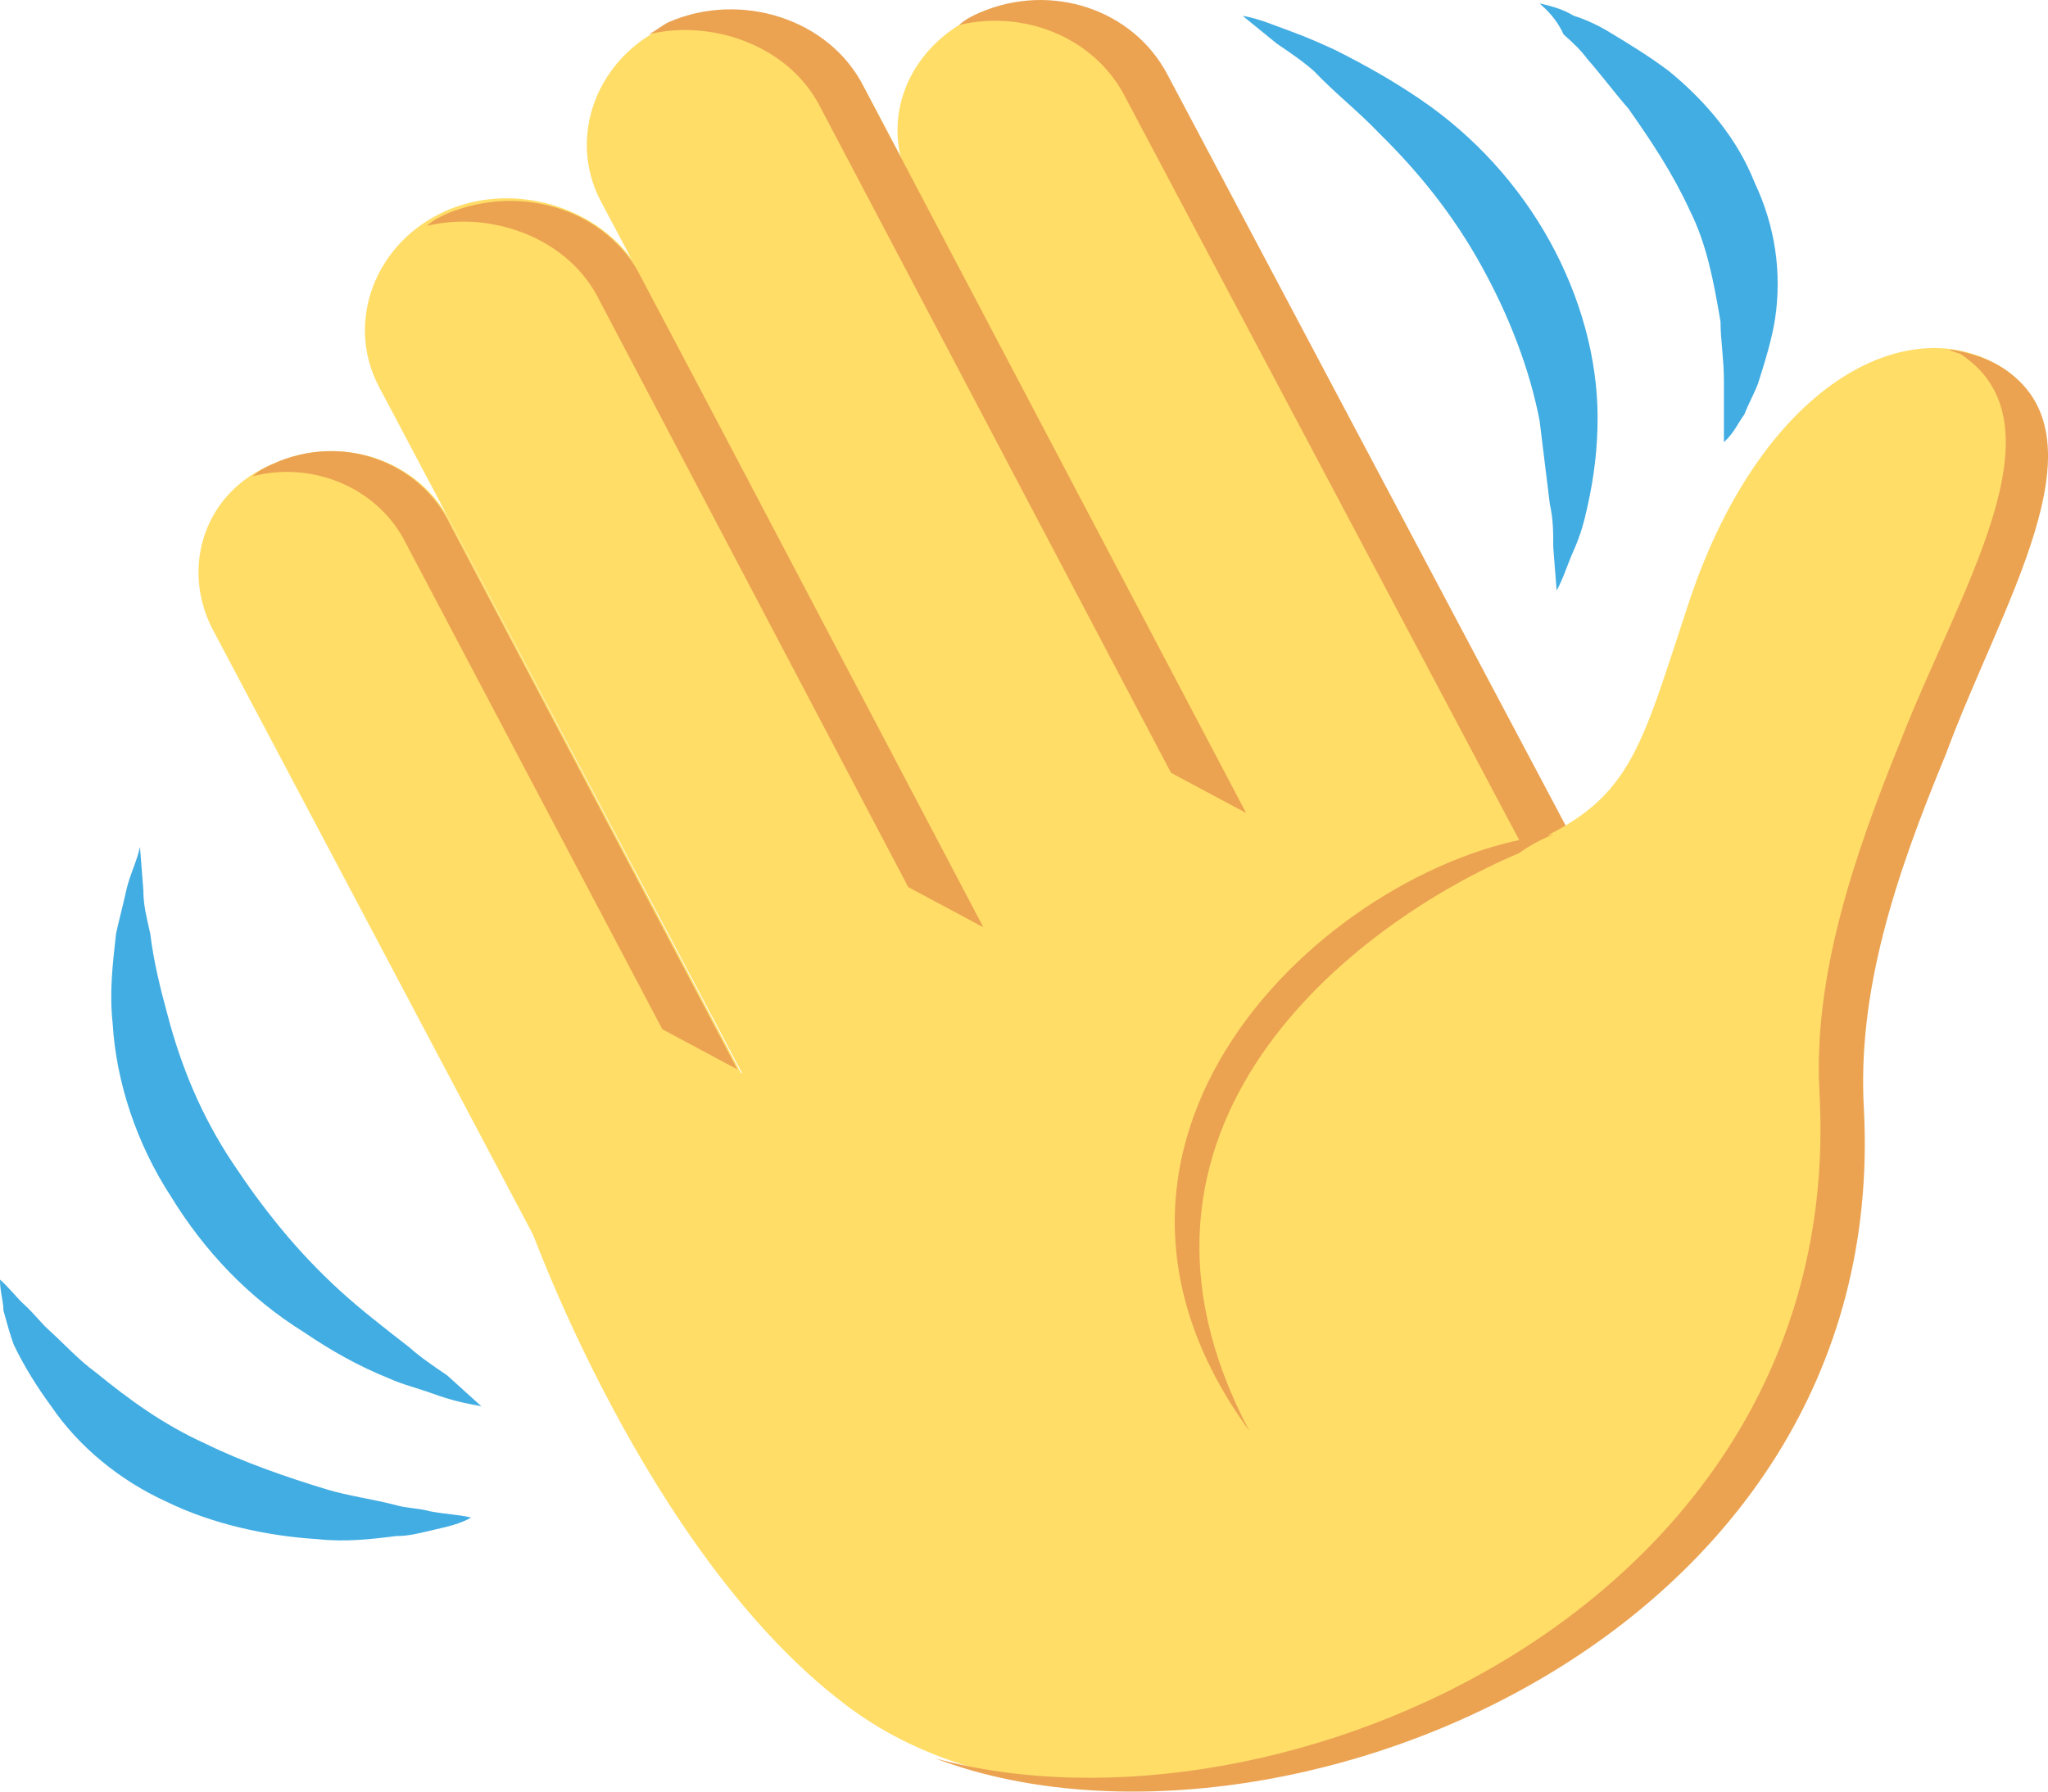 <svg width="40" height="35" viewBox="0 0 40 35" fill="none" xmlns="http://www.w3.org/2000/svg">
<g id="hand-emoji">
<path id="Vector" d="M9.401 27.472C9.068 27.412 8.801 27.352 8.468 27.231C8.134 27.11 7.867 27.05 7.601 26.929C7.001 26.688 6.467 26.386 5.934 26.024C4.867 25.36 4 24.454 3.334 23.367C2.667 22.341 2.267 21.134 2.2 19.987C2.134 19.383 2.2 18.84 2.267 18.236C2.334 17.935 2.4 17.693 2.467 17.391C2.534 17.09 2.667 16.848 2.734 16.546L2.8 17.391C2.8 17.693 2.867 17.935 2.934 18.236C3 18.78 3.134 19.323 3.267 19.806C3.534 20.832 3.934 21.798 4.534 22.703C5.134 23.609 5.801 24.454 6.667 25.239C7.067 25.601 7.534 25.963 8.001 26.326C8.201 26.507 8.468 26.688 8.734 26.869L9.401 27.472ZM9.201 29.646C9.001 29.766 8.734 29.827 8.468 29.887C8.201 29.948 8.001 30.008 7.734 30.008C7.267 30.068 6.734 30.129 6.201 30.068C5.201 30.008 4.134 29.766 3.267 29.344C2.334 28.921 1.534 28.257 1 27.472C0.733 27.11 0.467 26.688 0.267 26.265C0.2 26.084 0.133 25.843 0.067 25.601C0.067 25.42 0 25.239 0 24.997C0.2 25.178 0.333 25.36 0.467 25.48C0.667 25.662 0.8 25.843 0.933 25.963C1.267 26.265 1.534 26.567 1.867 26.808C2.534 27.352 3.2 27.835 4 28.197C4.734 28.559 5.601 28.861 6.401 29.102C6.801 29.223 7.267 29.283 7.734 29.404C7.934 29.465 8.201 29.465 8.401 29.525C8.734 29.585 8.934 29.585 9.201 29.646ZM24.269 0.308C24.603 0.368 24.869 0.489 25.203 0.609C25.536 0.73 25.803 0.851 26.069 0.972C26.669 1.274 27.203 1.575 27.736 1.938C28.803 2.662 29.67 3.628 30.27 4.714C30.87 5.801 31.203 7.008 31.203 8.155C31.203 8.759 31.137 9.302 31.003 9.906C30.937 10.208 30.87 10.449 30.737 10.751C30.603 11.053 30.537 11.294 30.403 11.536L30.337 10.691C30.337 10.389 30.337 10.147 30.27 9.846L30.07 8.216C29.87 7.189 29.47 6.163 28.936 5.197C28.403 4.231 27.736 3.386 26.936 2.602C26.536 2.179 26.069 1.817 25.669 1.394C25.469 1.213 25.203 1.032 24.936 0.851L24.269 0.308ZM30.07 0.066C30.337 0.127 30.537 0.187 30.737 0.308C30.937 0.368 31.203 0.489 31.403 0.609C31.803 0.851 32.203 1.092 32.603 1.394C33.337 1.998 33.937 2.722 34.27 3.567C34.67 4.413 34.804 5.318 34.67 6.224C34.604 6.646 34.47 7.069 34.337 7.491C34.27 7.672 34.137 7.914 34.07 8.095C33.937 8.276 33.87 8.457 33.67 8.638V8.035V7.431C33.67 7.008 33.604 6.646 33.604 6.284C33.47 5.499 33.337 4.775 33.004 4.111C32.67 3.386 32.27 2.783 31.803 2.119C31.537 1.817 31.27 1.455 31.003 1.153C30.87 0.972 30.737 0.851 30.537 0.67C30.403 0.368 30.203 0.187 30.07 0.066Z" fill="#42ADE2"/>
<path id="Vector_2" d="M5.335 9.061C4.001 9.604 3.535 11.053 4.135 12.26L12.536 28.136L17.203 26.144L8.802 10.208C8.202 9 6.668 8.457 5.335 9.061ZM27.404 21.677L32.338 19.564L22.737 1.455C22.07 0.247 20.47 -0.296 19.07 0.308C17.736 0.911 17.136 2.36 17.803 3.628L27.404 21.677Z" fill="#FFDD67"/>
<path id="Vector_3" d="M19.133 0.247C19 0.307 18.867 0.367 18.733 0.488C20 0.186 21.334 0.73 21.934 1.816L31.535 19.926L32.401 19.564L22.8 1.454C22.134 0.186 20.534 -0.357 19.133 0.247Z" fill="#EBA352"/>
<path id="Vector_4" d="M17.2 26.082L22.334 23.849L12.533 5.377C11.867 4.109 10.133 3.506 8.733 4.109C7.333 4.713 6.733 6.282 7.399 7.55L17.2 26.082Z" fill="#FFDD67"/>
<path id="Vector_5" d="M8.738 4.17C8.605 4.231 8.471 4.291 8.338 4.412C9.605 4.11 11.072 4.653 11.672 5.8L17.739 17.33L19.206 18.115L12.538 5.438C11.872 4.11 10.205 3.567 8.738 4.17Z" fill="#EBA352"/>
<path id="Vector_6" d="M21.534 22.401L26.668 20.167L16.867 1.695C16.201 0.427 14.467 -0.176 13.067 0.488C11.667 1.091 11.067 2.661 11.733 3.929L21.534 22.401Z" fill="#FFDD67"/>
<path id="Vector_7" d="M13.07 0.428C12.936 0.488 12.803 0.609 12.67 0.669C13.937 0.367 15.403 0.911 16.003 2.058L22.871 15.097L24.338 15.882L16.87 1.695C16.203 0.367 14.47 -0.176 13.07 0.428ZM5.336 9.06C5.202 9.12 5.069 9.181 4.936 9.302C6.136 9 7.402 9.543 7.936 10.63L12.936 20.107L14.403 20.892L8.803 10.267C8.203 9 6.669 8.456 5.336 9.06Z" fill="#EBA352"/>
<path id="Vector_8" d="M39.204 7.249C37.404 5.981 34.47 7.37 33.003 11.716C32.003 14.735 31.87 15.64 29.736 16.546L28.536 14.312C28.536 14.312 9.601 22.582 10.334 23.91C10.334 23.91 12.601 30.309 16.468 33.267C22.202 37.734 35.604 32.965 36.204 21.435C36.537 14.735 41.138 8.638 39.204 7.249Z" fill="#FFDD67"/>
<g id="Group">
<path id="Vector_9" d="M39.205 7.248C38.872 7.007 38.472 6.886 38.072 6.826C38.138 6.886 38.272 6.886 38.338 6.947C40.339 8.335 38.272 11.534 37.138 14.432C36.205 16.726 35.405 19.08 35.538 21.374C36.071 31.395 24.937 36.164 18.27 34.353C24.804 36.828 36.938 32.119 36.405 21.676C36.271 19.382 37.005 17.148 38.005 14.734C39.072 11.836 41.139 8.637 39.205 7.248Z" fill="#EBA352"/>
<path id="Vector_10" d="M30.335 16.304C26.202 16.726 20.134 22.099 24.401 27.954C21.268 22.039 26.402 18.055 29.669 16.666C30.002 16.425 30.335 16.304 30.335 16.304Z" fill="#EBA352"/>
</g>
</g>
</svg>
